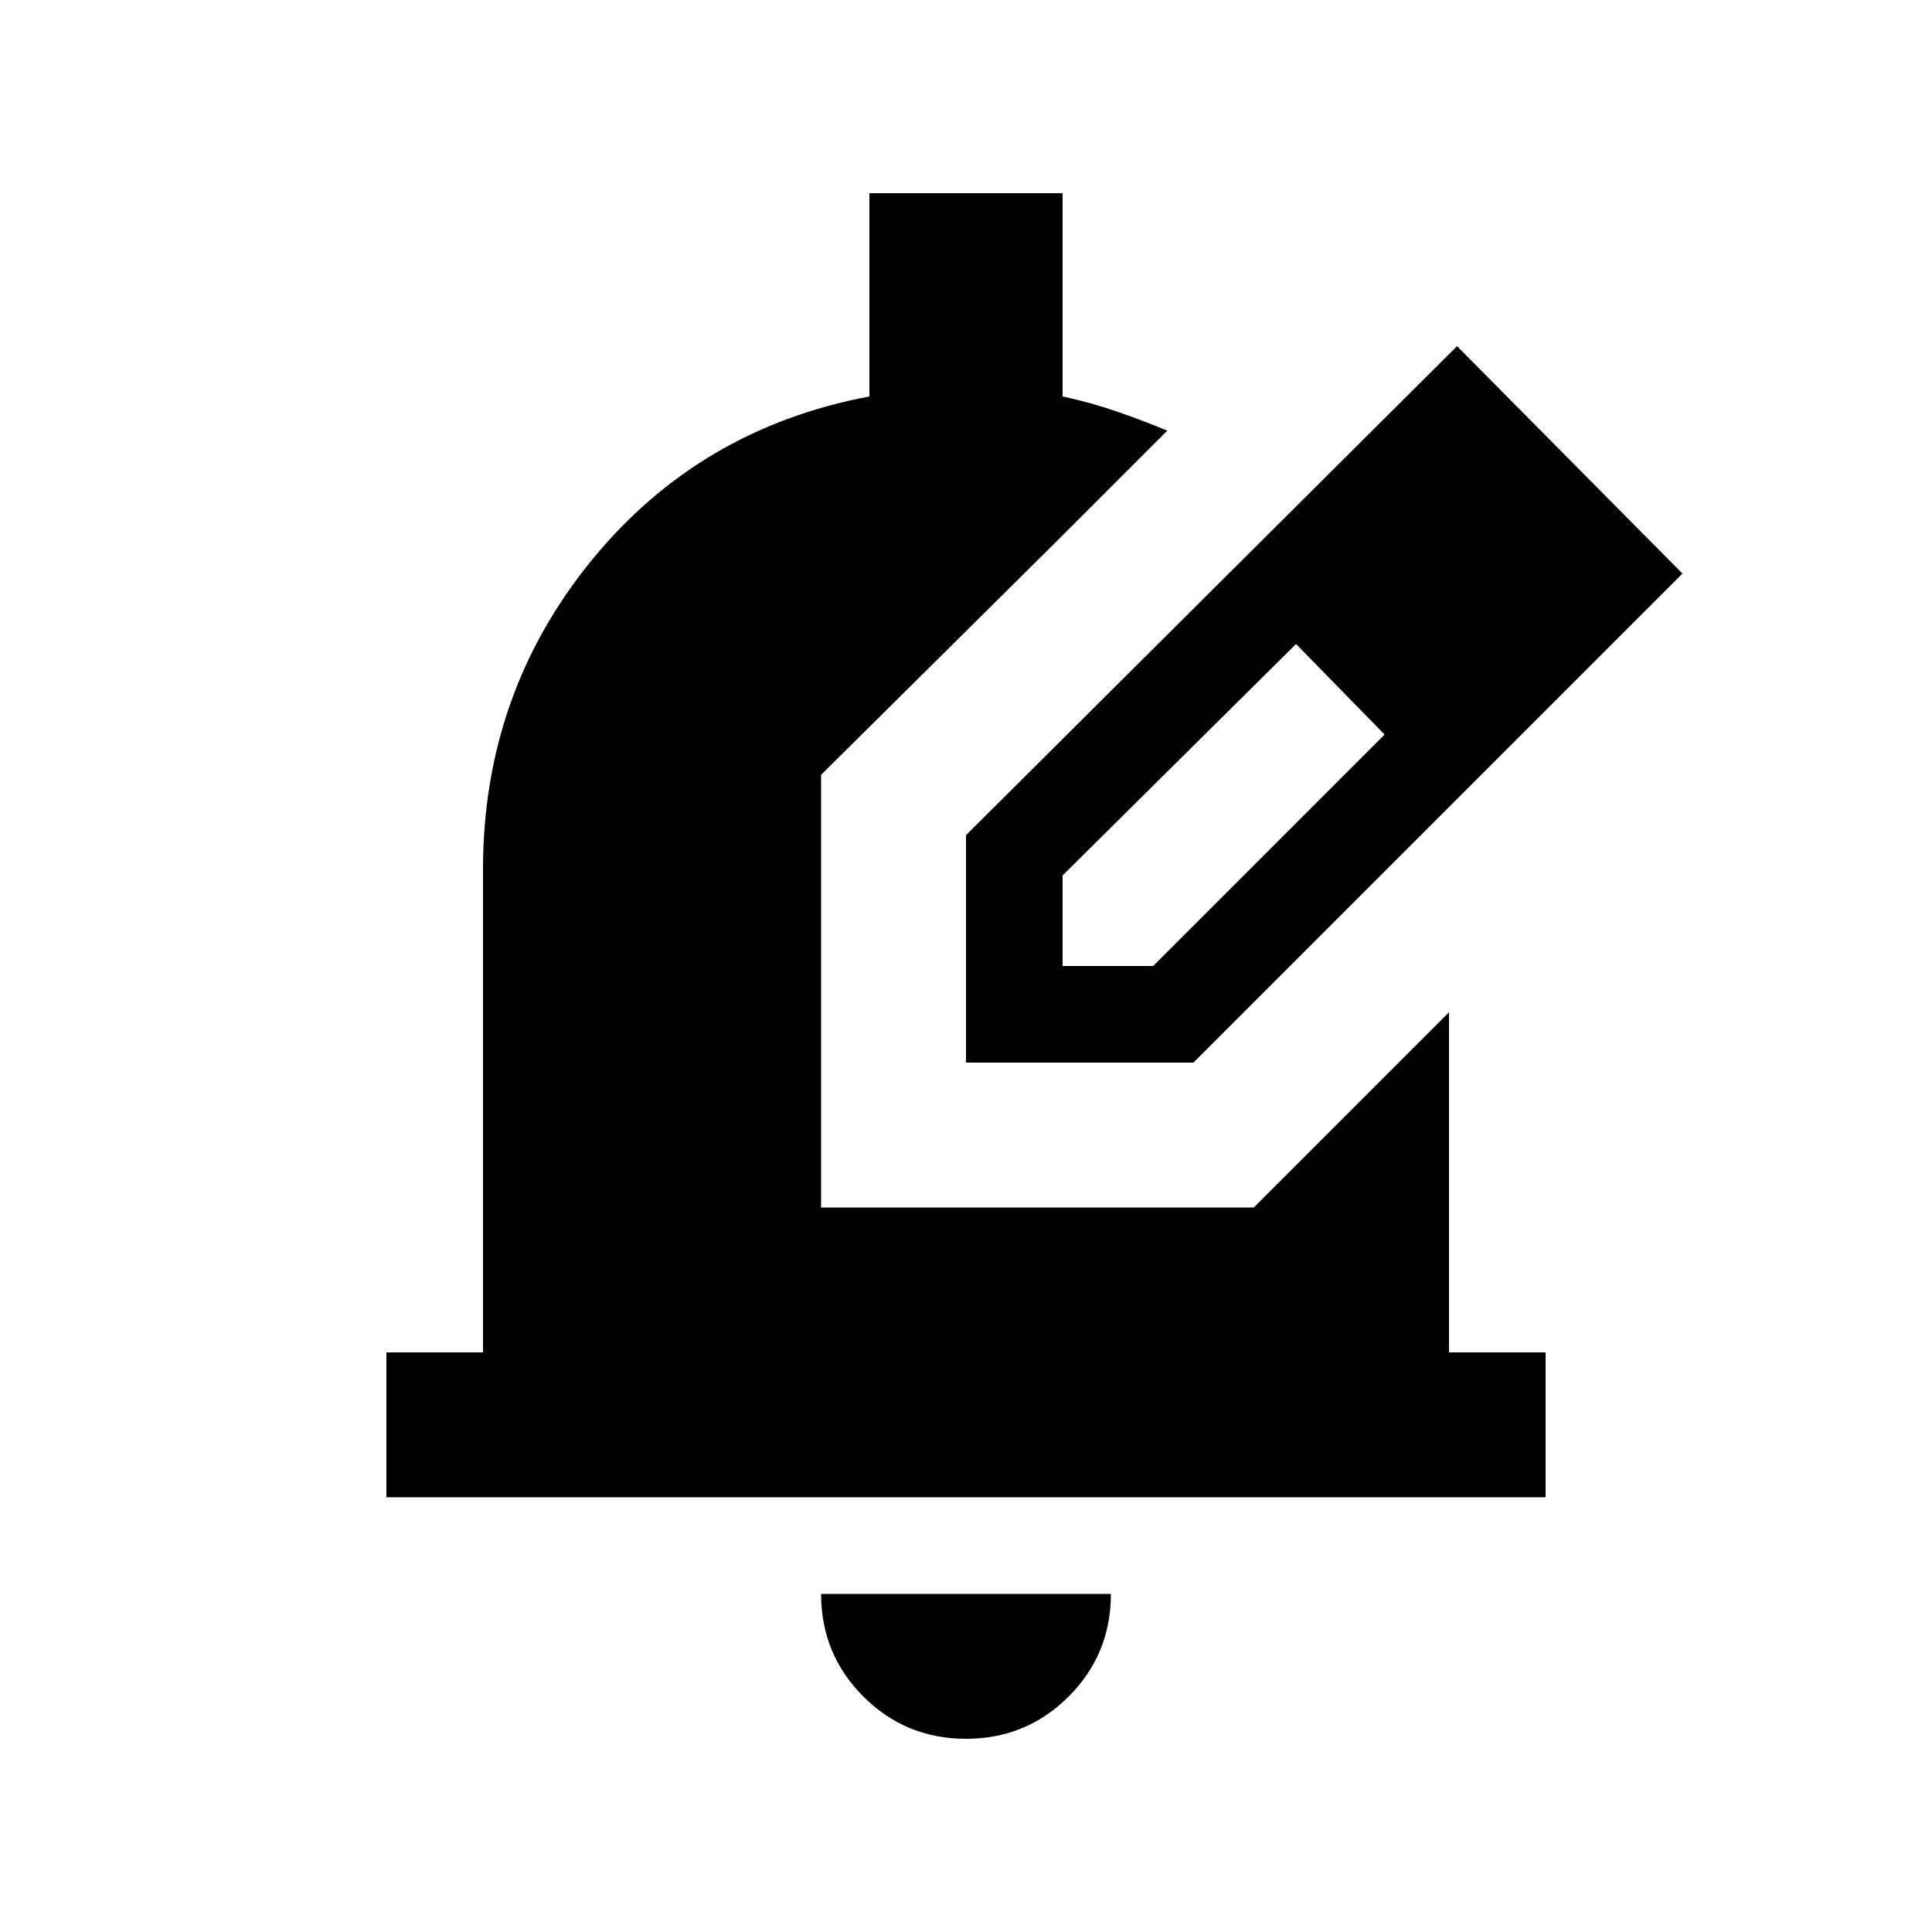 <svg xmlns="http://www.w3.org/2000/svg" height="20" viewBox="0 -960 960 960" width="20"><path d="M480-96q-30 0-51-21t-21-51h144q0 30-21 51t-51 21ZM192-216v-72h48v-240q0-87 53.5-153T432-763v-101h96v101q14 3 27 7.5t25 9.5l-56 56q-11-3-22-4.5t-22-1.5q-70 0-119 49t-49 119v240h336v-97l72-72v169h48v72H192Zm120-72v-240q0-70 49-119t119-49q11 0 22 1.5t22 4.5L408-575v215h215l25-25v97H312Zm168-144v-113l244-243 112 113-243 243H480Zm288-243-45-45 45 45ZM528-480h45l115-115-22-23-22-22-116 115v45Zm138-138-22-22 44 45-22-23Z"/></svg>